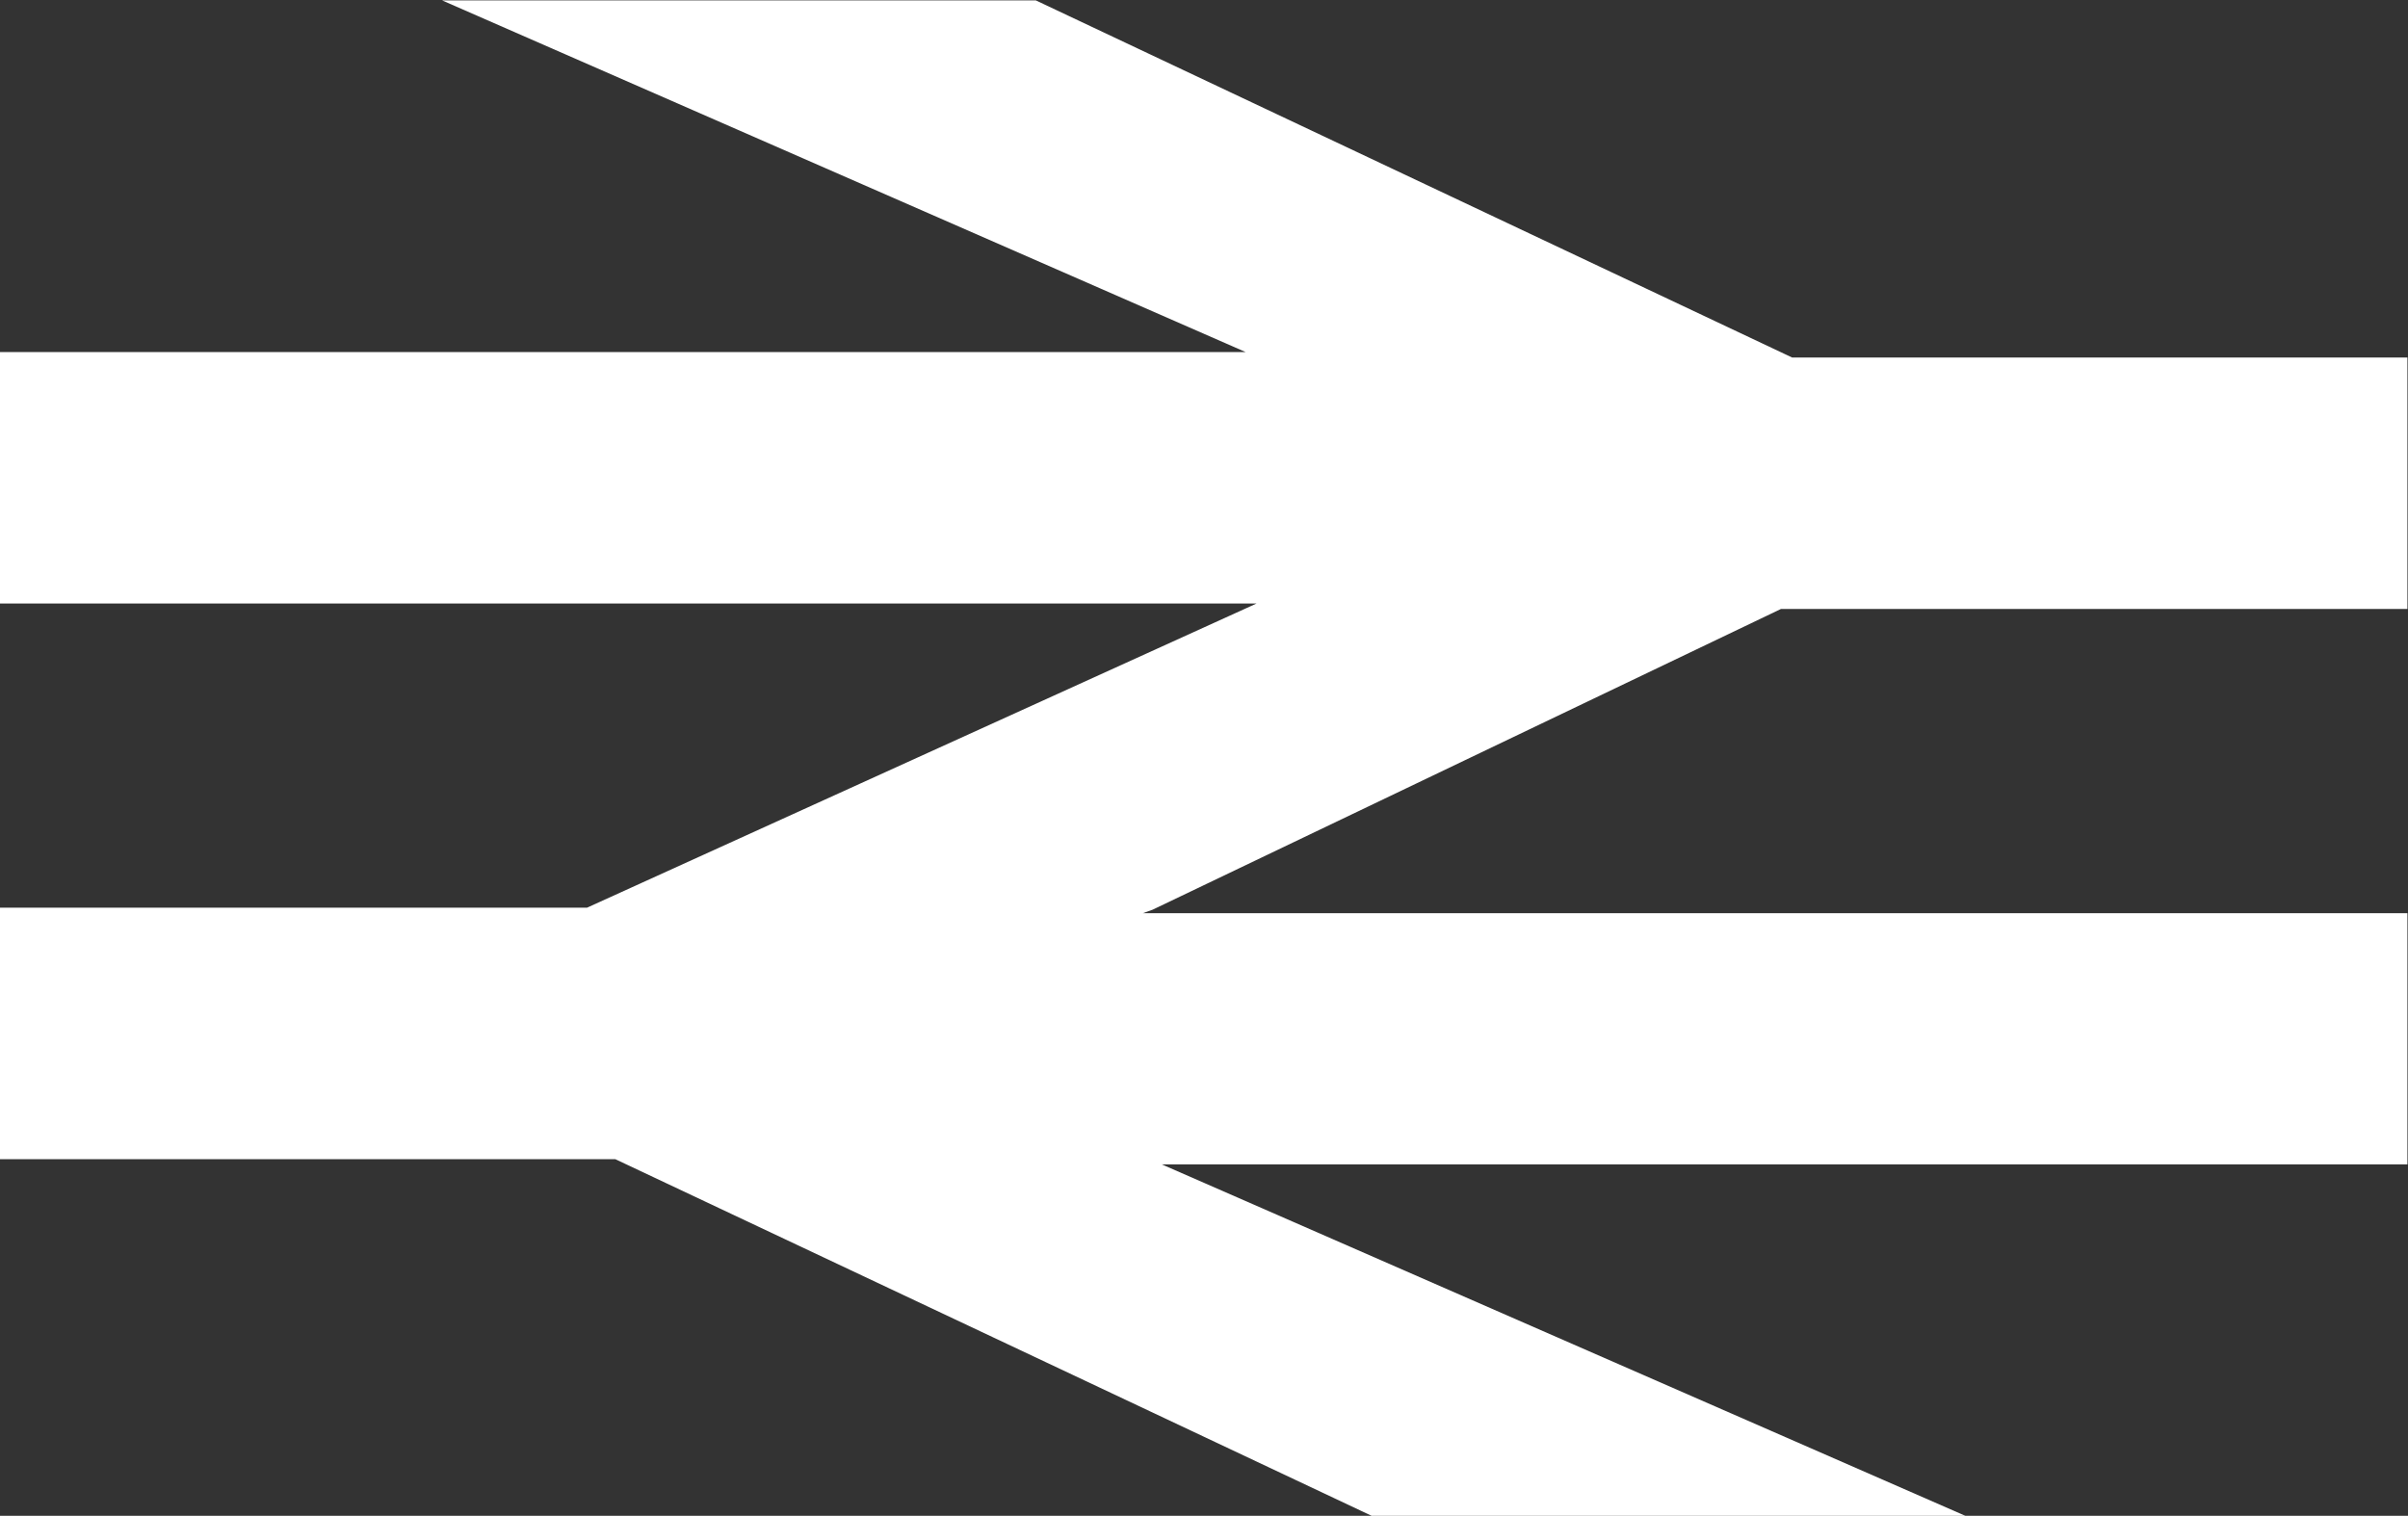 <?xml version="1.0" encoding="UTF-8" standalone="no"?>
<svg
   xmlns:dc="http://purl.org/dc/elements/1.1/"
   xmlns:cc="http://creativecommons.org/ns#"
   xmlns:rdf="http://www.w3.org/1999/02/22-rdf-syntax-ns#"
   xmlns:svg="http://www.w3.org/2000/svg"
   xmlns="http://www.w3.org/2000/svg"
   viewBox="0 0 553.293 348.307"
   height="348.307"
   width="553.293"
   xml:space="preserve"
   id="svg2"
   version="1.1"><rect x="0" y="0" width="553.293" height="348.307" fill="#333333" stroke="none"/><defs
     id="defs6" /><g
     transform="matrix(1.333,0,0,-1.333,0,348.307)"
     id="g10"><g
       transform="scale(0.1)"
       id="g12"><path
         id="path14"
         style="fill:#fff;fill-opacity:1;fill-rule:nonzero;stroke:none"
         d="M 3069.79,1563.17 H 4149.74 V 1996.7 H 3089.06 L 1785.5,2612.27 H 762.09 L 2147.05,2006.12 H 0 V 1572.59 H 2165.9 L 1011.84,1048.26 H 0 V 614.73 H 1060.67 L 2364.24,0 H 3387.65 L 2002.69,605.738 h 2147.05 v 433.082 h -2165.9 -13.71 l 16.71,6.01 1082.95,518.34" /></g></g></svg>